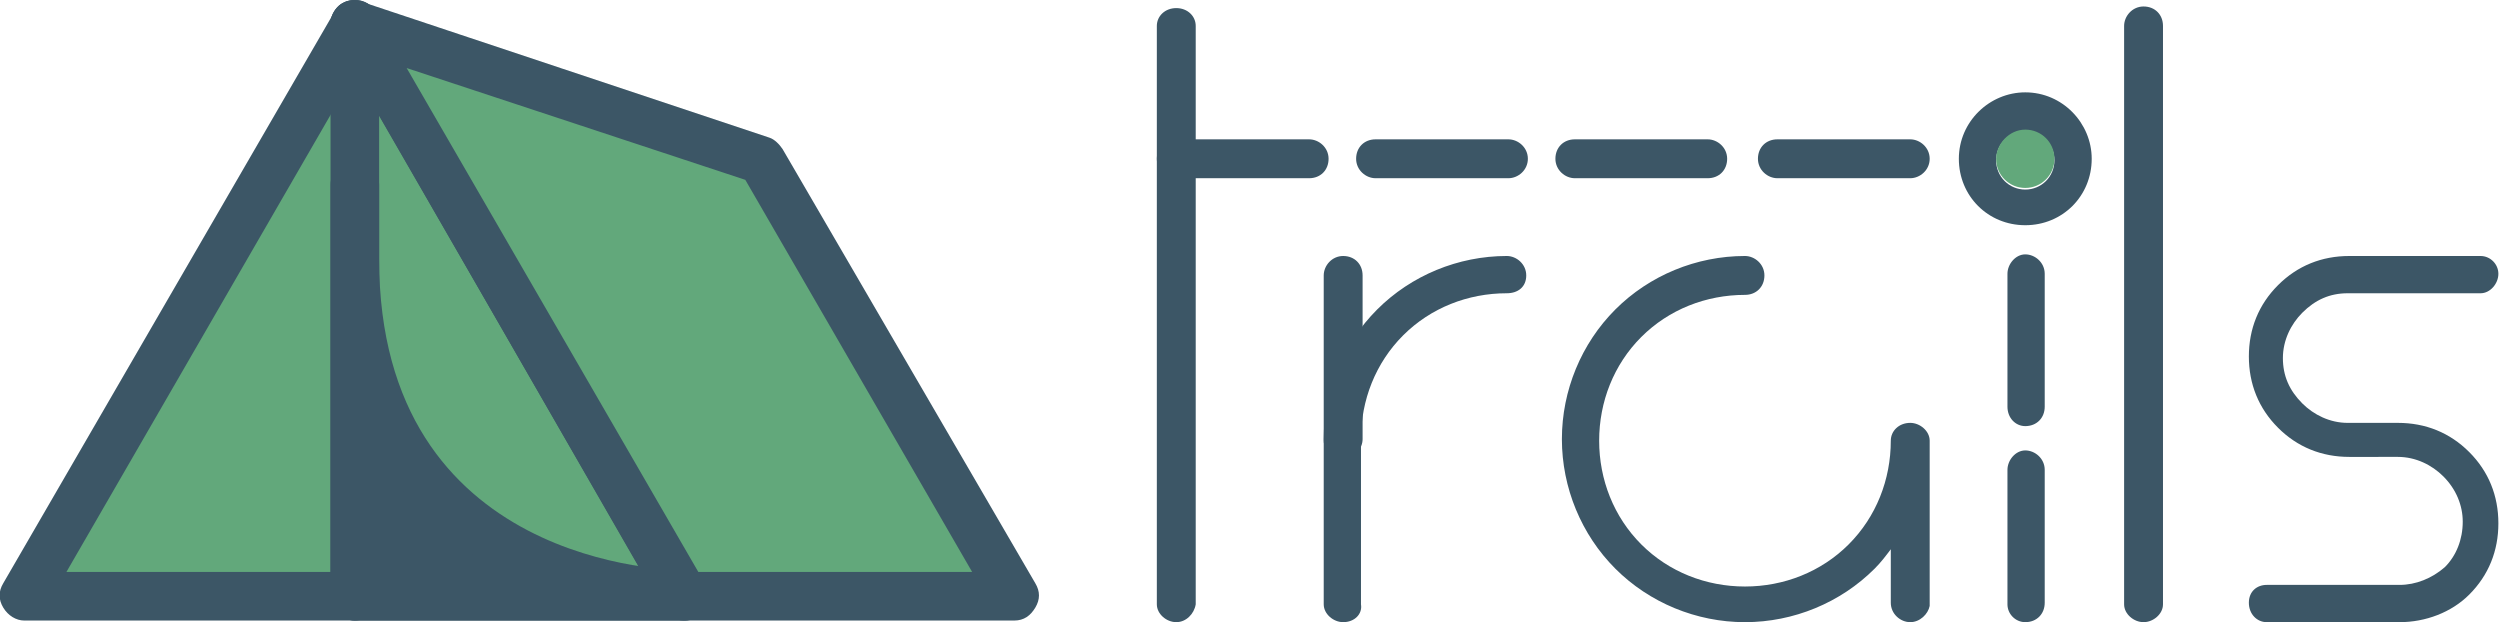 <?xml version="1.0" encoding="utf-8"?>
<!-- Generator: Adobe Illustrator 19.1.0, SVG Export Plug-In . SVG Version: 6.00 Build 0)  -->
<svg version="1.1" id="Layer_1" xmlns="http://www.w3.org/2000/svg" xmlns:xlink="http://www.w3.org/1999/xlink" x="0px" y="0px"
	 viewBox="0 0 154.3 38.4" style="enable-background:new 0 0 154.3 38.4;" xml:space="preserve">
<style type="text/css">
	.st0{fill:#3C5666;}
	.st1{fill:#62A87B;}
	.st2{fill:#030303;}
</style>
<g id="XMLID_8_">
	<g>
		<path class="st0" d="M125,5.7c2.3,0,4.1,1.9,4.1,4.1c0,2.3-1.8,4.1-4.1,4.1s-4.1-1.8-4.1-4.1S122.8,5.7,125,5.7z M126.8,9.9
			c0-1-0.8-1.8-1.8-1.8c-1,0-1.8,0.8-1.8,1.8c0,1,0.8,1.8,1.8,1.8C126,11.7,126.8,10.9,126.8,9.9z"/>
		<path class="st1" d="M125,8c1,0,1.8,0.8,1.8,1.8c0,1-0.8,1.8-1.8,1.8c-1,0-1.8-0.8-1.8-1.8C123.2,8.9,124,8,125,8z"/>
	</g>
</g>
<path class="st0" d="M117.9,38.4c-0.6,0-1.2-0.5-1.2-1.2v-3.3c-0.3,0.4-0.6,0.8-1,1.2c-2.1,2.1-5,3.3-8,3.3s-5.9-1.2-8-3.3
	c-2.1-2.1-3.3-5-3.3-8c0-3,1.2-5.9,3.3-8c2.1-2.1,5-3.3,8-3.3c0.6,0,1.2,0.5,1.2,1.2s-0.5,1.2-1.2,1.2c-2.4,0-4.7,0.9-6.4,2.6
	s-2.6,4-2.6,6.4c0,2.4,0.9,4.7,2.6,6.4c1.7,1.7,4,2.6,6.4,2.6s4.7-0.9,6.4-2.6c1.7-1.7,2.6-4,2.6-6.4c0-0.6,0.5-1.1,1.2-1.1
	c0.6,0,1.2,0.5,1.2,1.1v10.2C119,37.9,118.5,38.4,117.9,38.4z"/>
<path class="st0" d="M82.9,38.4c-0.6,0-1.2-0.5-1.2-1.1V27.1c0-3,1.2-5.9,3.3-8c2.1-2.1,5-3.3,8-3.3c0.6,0,1.2,0.5,1.2,1.2
	s-0.5,1.1-1.2,1.1c-2.4,0-4.7,0.9-6.4,2.6c-1.7,1.7-2.6,4-2.6,6.4v10.2C84.1,37.9,83.6,38.4,82.9,38.4z"/>
<path class="st0" d="M72.6,38.4c-0.6,0-1.2-0.5-1.2-1.1V1.6c0-0.6,0.5-1.1,1.2-1.1s1.2,0.5,1.2,1.1v35.7
	C73.7,37.9,73.2,38.4,72.6,38.4z"/>
<path class="st0" d="M132.3,38.4c-0.6,0-1.2-0.5-1.2-1.1V1.6c0-0.6,0.5-1.2,1.2-1.2s1.2,0.5,1.2,1.2v35.7
	C133.5,37.9,132.9,38.4,132.3,38.4z"/>
<path class="st0" d="M148.1,38.4l-8.2,0c-0.6,0-1.1-0.5-1.1-1.2s0.5-1.1,1.1-1.1c0,0,0,0,0,0l8.2,0c1,0,2-0.4,2.8-1.1
	c0.7-0.7,1.1-1.7,1.1-2.8c0-1-0.4-2-1.2-2.8c-0.7-0.7-1.7-1.2-2.8-1.2H145c-1.7,0-3.2-0.6-4.4-1.8c-1.2-1.2-1.8-2.7-1.8-4.4
	c0-1.7,0.6-3.2,1.8-4.4c1.2-1.2,2.7-1.8,4.4-1.8l8.1,0c0,0,0,0,0,0c0.6,0,1.1,0.5,1.1,1.1c0,0.6-0.5,1.2-1.1,1.2l-8.2,0
	c-1.1,0-2,0.4-2.8,1.2c-0.7,0.7-1.2,1.7-1.2,2.8s0.4,2,1.2,2.8c0.7,0.7,1.7,1.2,2.8,1.2l3.1,0c1.7,0,3.2,0.6,4.4,1.8
	c1.2,1.2,1.8,2.7,1.8,4.4c0,1.7-0.6,3.2-1.8,4.4C151.3,37.8,149.7,38.4,148.1,38.4z"/>
<path class="st0" d="M80.8,11h-8.2c-0.6,0-1.2-0.5-1.2-1.2s0.5-1.2,1.2-1.2h8.2c0.6,0,1.2,0.5,1.2,1.2S81.5,11,80.8,11z"/>
<path class="st0" d="M82.9,28.3c-0.6,0-1.2-0.5-1.2-1.1V17c0-0.6,0.5-1.2,1.2-1.2s1.2,0.5,1.2,1.2v10.1
	C84.1,27.7,83.6,28.3,82.9,28.3z"/>
<path class="st0" d="M93.1,11h-8.2c-0.6,0-1.2-0.5-1.2-1.2s0.5-1.2,1.2-1.2h8.2c0.6,0,1.2,0.5,1.2,1.2S93.7,11,93.1,11z"/>
<path class="st0" d="M105.4,11h-8.2c-0.6,0-1.2-0.5-1.2-1.2s0.5-1.2,1.2-1.2h8.2c0.6,0,1.2,0.5,1.2,1.2S106.1,11,105.4,11z"/>
<path class="st0" d="M117.9,11h-8.2c-0.6,0-1.2-0.5-1.2-1.2s0.5-1.2,1.2-1.2h8.2c0.6,0,1.2,0.5,1.2,1.2S118.5,11,117.9,11z"/>
<path class="st0" d="M125,26.3c-0.6,0-1.1-0.5-1.1-1.2v-8.2c0-0.6,0.5-1.2,1.1-1.2s1.2,0.5,1.2,1.2v8.2
	C126.2,25.8,125.7,26.3,125,26.3z"/>
<path class="st0" d="M125,38.4c-0.6,0-1.1-0.5-1.1-1.1V29c0-0.6,0.5-1.2,1.1-1.2s1.2,0.5,1.2,1.2v8.2
	C126.2,37.9,125.7,38.4,125,38.4z"/>
<g>
	<polygon class="st1" points="1.5,36.8 21.9,1.5 42.2,36.8 	"/>
	<path class="st0" d="M42.3,38.3C42.3,38.3,42.3,38.3,42.3,38.3H1.5c-0.5,0-1-0.3-1.3-0.8s-0.3-1,0-1.5L20.6,0.8
		C20.8,0.3,21.3,0,21.9,0s1,0.3,1.3,0.8l20.3,35.1c0.2,0.3,0.3,0.6,0.3,0.9C43.8,37.6,43.1,38.3,42.3,38.3z M4.1,35.3h35.5L21.9,4.5
		L4.1,35.3z"/>
</g>
<g>
	<polygon class="st1" points="62.6,36.8 47.1,9.9 21.9,1.5 42.2,36.8 	"/>
	<path class="st0" d="M62.6,38.3H42.2c-0.5,0-1-0.3-1.3-0.8L20.6,2.3c-0.3-0.5-0.3-1.2,0.1-1.7c0.4-0.5,1-0.7,1.6-0.5l25.2,8.4
		c0.3,0.1,0.6,0.4,0.8,0.7L63.9,36c0.3,0.5,0.3,1,0,1.5C63.6,38,63.2,38.3,62.6,38.3z M43.1,35.3H60l-14-24.2L25.1,4.2L43.1,35.3z"
		/>
</g>
<g>
	<g>
		<polyline class="st2" points="21.9,1.5 21.9,19.1 21.9,36.8 		"/>
		<path class="st0" d="M21.9,38.3c-0.8,0-1.5-0.7-1.5-1.5V1.5C20.4,0.7,21,0,21.9,0s1.5,0.7,1.5,1.5v35.3
			C23.4,37.6,22.7,38.3,21.9,38.3z"/>
	</g>
</g>
<g>
	<path class="st0" d="M42.2,36.8c0,0-20.4,0-20.4-20.7c0-17.6,0,20.7,0,20.7H42.2z"/>
	<path class="st0" d="M42.2,38.3H21.9c-0.8,0-1.5-0.7-1.5-1.5V11.4c0-0.8,0.7-1.5,1.5-1.5s1.5,0.7,1.5,1.5V16
		c0,19,18.1,19.2,18.9,19.2h0c0.8,0,1.5,0.7,1.5,1.5C43.7,37.6,43.1,38.3,42.2,38.3C42.3,38.3,42.3,38.3,42.2,38.3L42.2,38.3
		C42.3,38.3,42.3,38.3,42.2,38.3C42.3,38.3,42.3,38.3,42.2,38.3C42.3,38.3,42.3,38.3,42.2,38.3L42.2,38.3
		C42.2,38.3,42.2,38.3,42.2,38.3z M23.4,35.3H31c-2.8-1.5-5.6-3.7-7.6-7.1V35.3z"/>
</g>
</svg>
